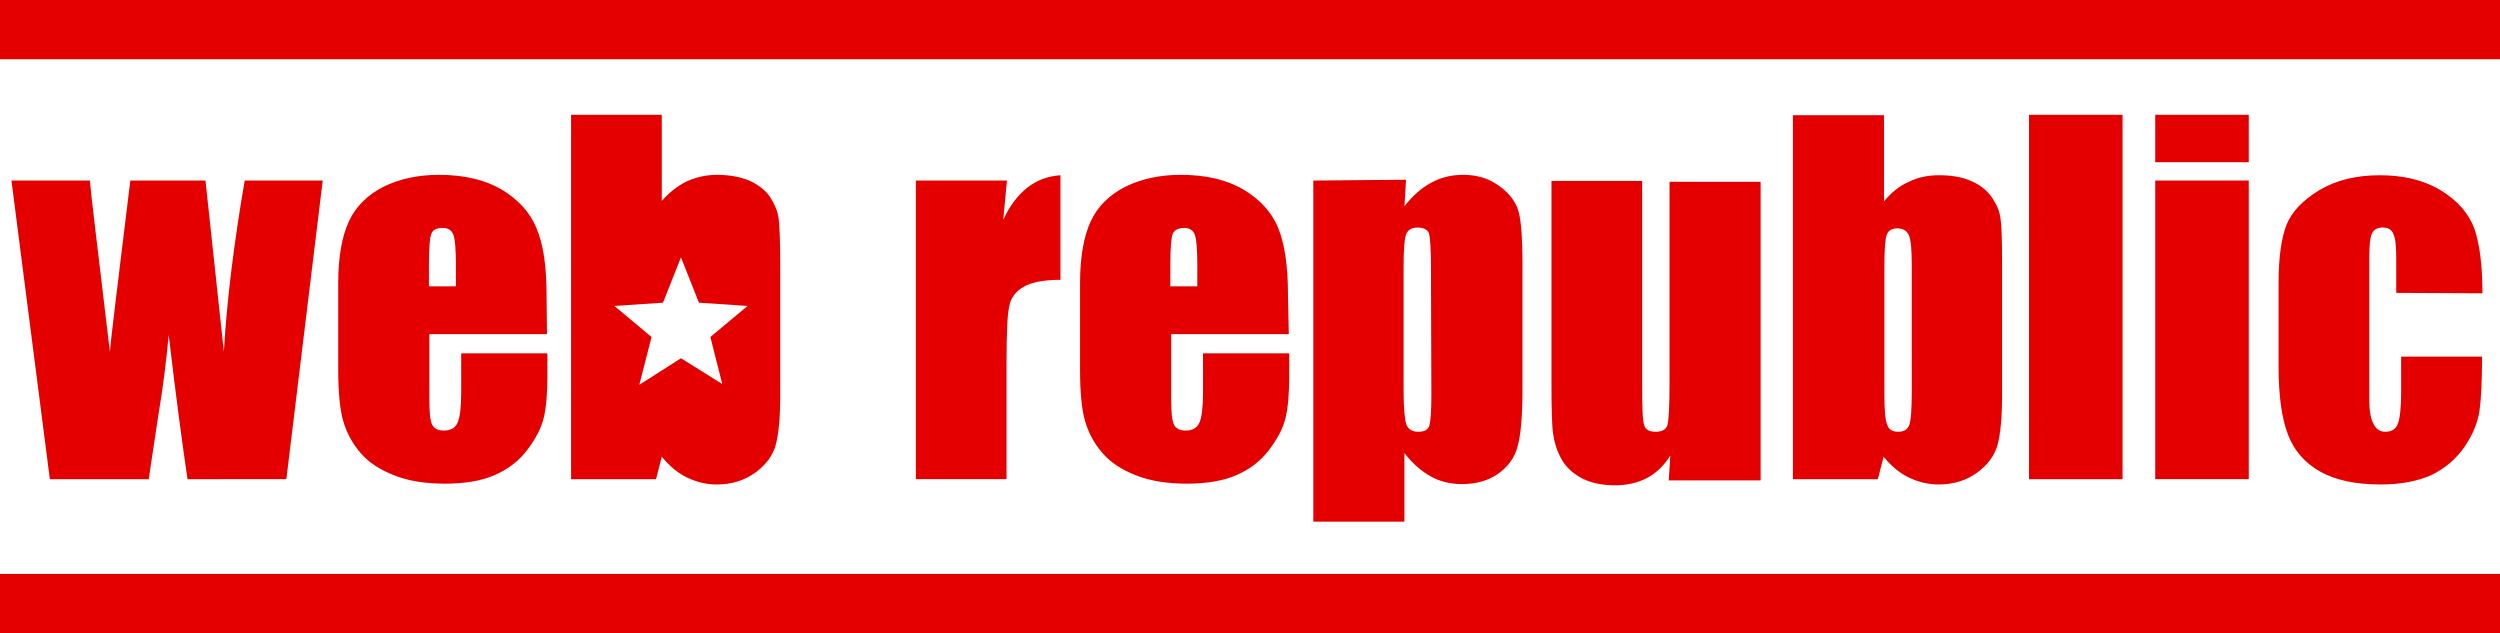 <?xml version="1.0" encoding="utf-8"?>
<!-- Generator: Adobe Illustrator 18.0.0, SVG Export Plug-In . SVG Version: 6.00 Build 0)  -->
<!DOCTYPE svg PUBLIC "-//W3C//DTD SVG 1.1//EN" "http://www.w3.org/Graphics/SVG/1.1/DTD/svg11.dtd">
<svg version="1.1" id="Layer_1" xmlns="http://www.w3.org/2000/svg" xmlns:xlink="http://www.w3.org/1999/xlink" x="0px" y="0px"
	 viewBox="0 317.1 612 155" enable-background="new 0 317.1 612 155" xml:space="preserve">
<g>
	<rect y="457.6" fill="#E50000" width="612" height="14.5"/>
</g>
<path fill="#E50000" d="M79,361.3l-8.9,73.1H45.9c-1.3-8.9-2.9-20.7-4.6-35.3c-0.6,6.4-1.4,12.9-2.5,19.4l-2.4,15.9H12.2l-9.4-73.1
	h19.2c0.1,1.9,1.8,15.9,4.9,41.9c0.2-2.7,1.9-16.6,5-41.9h18.4l4.5,41.9c0.7-12.2,2.4-26.2,5.1-41.9H79z M315.3,389.4
	c0-7.1-0.8-12.6-2.4-16.5c-1.6-3.9-4.5-7-8.5-9.4c-4.1-2.4-9.2-3.6-15.4-3.6c-5.1,0-9.6,1-13.5,2.9c-3.9,2-6.8,4.8-8.5,8.5
	c-1.7,3.7-2.6,8.7-2.6,15.1v21.3c0,5.4,0.4,9.6,1.2,12.4c0.8,2.8,2.2,5.5,4.2,7.8c2,2.4,4.8,4.2,8.4,5.6c3.6,1.4,7.7,2,12.4,2
	c4.8,0,8.9-0.7,12.1-2.1c3.2-1.4,5.9-3.4,8-6.2c2.1-2.8,3.4-5.3,4-7.8c0.6-2.4,0.9-5.9,0.9-10.4v-5.4h-21.1v9.6
	c0,3.6-0.3,6.1-0.9,7.4c-0.6,1.3-1.7,1.9-3.4,1.9c-1.4,0-2.3-0.5-2.8-1.4c-0.5-1-0.7-3.1-0.7-6.4v-15.8h28.8L315.3,389.4
	L315.3,389.4z M286.5,387.2v-5.3c0-4.1,0.2-6.6,0.6-7.6c0.4-0.9,1.3-1.4,2.9-1.4c1.2,0,2.1,0.6,2.5,1.7c0.4,1.1,0.6,3.5,0.6,7.3v5.3
	H286.5z M224.2,361.3v73.1h22.2v-28.9c0-7.1,0.2-11.6,0.7-13.6c0.4-2,1.6-3.5,3.5-4.6c1.9-1.1,4.9-1.7,9-1.7V360
	c-6.1,0.4-10.8,4-14,10.9l0.9-9.6L224.2,361.3L224.2,361.3z M133.8,389.4c0-7.1-0.8-12.6-2.5-16.5c-1.6-3.9-4.5-7-8.5-9.4
	c-4.1-2.4-9.2-3.6-15.4-3.6c-5.1,0-9.6,1-13.5,2.9c-3.9,2-6.8,4.8-8.5,8.5c-1.7,3.7-2.6,8.7-2.6,15.1v21.3c0,5.4,0.4,9.6,1.2,12.4
	c0.8,2.8,2.2,5.5,4.2,7.8c2,2.4,4.8,4.2,8.4,5.6c3.6,1.4,7.7,2,12.4,2c4.8,0,8.9-0.7,12.1-2.1c3.2-1.4,5.9-3.4,8-6.2
	c2.1-2.8,3.4-5.3,4-7.8c0.6-2.4,0.9-5.9,0.9-10.4v-5.4h-21.1v9.6c0,3.6-0.3,6.1-0.9,7.4c-0.6,1.3-1.7,1.9-3.4,1.9
	c-1.4,0-2.3-0.5-2.8-1.4c-0.5-1-0.7-3.1-0.7-6.4v-15.8h28.8L133.8,389.4L133.8,389.4z M105,387.2v-5.3c0-4.1,0.2-6.6,0.6-7.6
	s1.3-1.4,2.9-1.4c1.2,0,2.1,0.6,2.5,1.7c0.4,1.1,0.6,3.5,0.6,7.3v5.3H105z M321.5,361.3v83.5h22.3V428c1.9,2.5,4.1,4.4,6.4,5.7
	c2.3,1.3,4.9,1.9,7.7,1.9c3.4,0,6.4-0.8,8.8-2.5c2.4-1.7,4.1-3.9,4.8-6.7c0.8-2.8,1.2-7.5,1.2-14.2v-30.8c0-5.8-0.3-9.9-0.9-12.3
	c-0.6-2.4-2.2-4.6-4.7-6.4c-2.5-1.9-5.5-2.8-8.9-2.8c-2.8,0-5.4,0.6-7.8,1.9c-2.4,1.3-4.6,3.2-6.6,5.8l0.4-6.5L321.5,361.3
	L321.5,361.3z M350.4,413.9c0,3.9-0.2,6.3-0.5,7.4c-0.3,1-1.2,1.5-2.7,1.5c-1.5,0-2.4-0.6-2.9-1.7c-0.4-1.1-0.7-3.9-0.7-8.3v-30.3
	c0-4.2,0.2-6.9,0.6-8c0.4-1.1,1.4-1.7,2.8-1.7c1.5,0,2.4,0.5,2.8,1.4c0.3,1,0.5,3.7,0.5,8.2L350.4,413.9L350.4,413.9z M408.7,361.3
	v49.2c0,6-0.2,9.5-0.5,10.6c-0.3,1.1-1.3,1.7-2.9,1.7c-1.5,0-2.5-0.5-2.8-1.6c-0.4-1.1-0.5-4.4-0.5-10.1v-49.7h-22.2v49.3
	c0,6.3,0.1,10.5,0.4,12.6c0.3,2.1,0.9,4.1,2,6.1c1,1.9,2.7,3.5,4.9,4.7c2.2,1.2,5,1.8,8.3,1.8c2.9,0,5.5-0.6,7.8-1.8
	c2.3-1.2,4.2-3.1,5.7-5.5l-0.4,6.1H431v-73.1H408.7z M438.9,345.2v89.2h20.8l1.4-5.5c1.9,2.3,3.9,4,6.2,5.1c2.3,1.1,4.7,1.7,7.3,1.7
	c3.6,0,6.8-1,9.4-2.9c2.6-1.9,4.3-4.2,5-6.8c0.7-2.6,1.1-6.6,1.1-12v-32.9c0-5.4-0.1-8.9-0.4-10.6c-0.2-1.7-0.9-3.3-2.1-5.1
	c-1.2-1.7-2.9-3.1-5.1-4c-2.2-1-4.9-1.4-7.9-1.4c-2.6,0-5.1,0.5-7.3,1.6c-2.3,1-4.3,2.6-6.1,4.8v-21.1H438.9z M468,412.9
	c0,4.3-0.2,7.1-0.6,8.2c-0.4,1.1-1.3,1.7-2.7,1.7c-1.4,0-2.3-0.5-2.7-1.7c-0.5-1.1-0.7-3.6-0.7-7.5v-31.5c0-4.1,0.2-6.6,0.6-7.6
	c0.4-1,1.3-1.5,2.6-1.5c1.4,0,2.3,0.6,2.8,1.7c0.5,1.2,0.7,3.6,0.7,7.4V412.9z M519.6,345.2h-22.9v89.2h22.9L519.6,345.2
	L519.6,345.2z M550.5,345.2h-22.9v11.6h22.9V345.2z M550.5,361.3h-22.9v73.1h22.9V361.3z M607.7,388.9c0-6.9-0.7-12.2-2-15.9
	c-1.4-3.7-4.1-6.8-8.2-9.3c-4.1-2.5-9.1-3.7-14.9-3.7c-5.8,0-10.8,1.2-14.9,3.7c-4.1,2.5-6.7,5.3-8,8.5c-1.2,3.2-1.9,7.8-1.9,14V407
	c0,7.1,0.8,12.6,2.3,16.5c1.5,3.9,4.1,6.9,7.8,9c3.7,2.1,8.6,3.2,14.9,3.2c4.9,0,9-0.8,12.4-2.3c3.3-1.6,6-3.9,8.1-6.9
	c2.1-3.1,3.3-6.1,3.7-9c0.4-2.9,0.6-7.3,0.6-13.1h-19.8v8.7c0,3.8-0.3,6.4-0.8,7.7c-0.5,1.4-1.6,2-3.1,2c-1.3,0-2.3-0.7-2.9-2
	c-0.7-1.3-1-3.3-1-5.9v-34.5c0-3.2,0.2-5.3,0.7-6.2c0.4-0.9,1.3-1.4,2.6-1.4c1.3,0,2.2,0.5,2.6,1.6c0.5,1,0.7,3,0.7,6v8.4
	L607.7,388.9 M190.6,370.5c0.2,1.7,0.4,5.2,0.4,10.6V414c0,5.4-0.4,9.4-1.1,12c-0.7,2.6-2.4,4.9-5,6.8c-2.6,1.9-5.8,2.9-9.4,2.9
	c-2.6,0-5-0.6-7.3-1.7c-2.3-1.1-4.3-2.8-6.2-5.1l-1.4,5.5h-20.8v-89.2H162v21.1c1.8-2.1,3.9-3.7,6.1-4.8c2.3-1,4.7-1.6,7.4-1.6
	c3,0,5.7,0.5,7.9,1.4c2.2,1,3.9,2.3,5.1,4C189.7,367.2,190.4,368.9,190.6,370.5 M173.9,399.6l9.1-7.6l-11.9-0.8l-4.4-11.1l-4.4,11.1
	l-11.9,0.8l9.1,7.6l-3,11.7l10.2-6.5l10.1,6.3L173.9,399.6z"/>
<rect y="317.1" fill="#E50000" width="612" height="14.5"/>
</svg>

